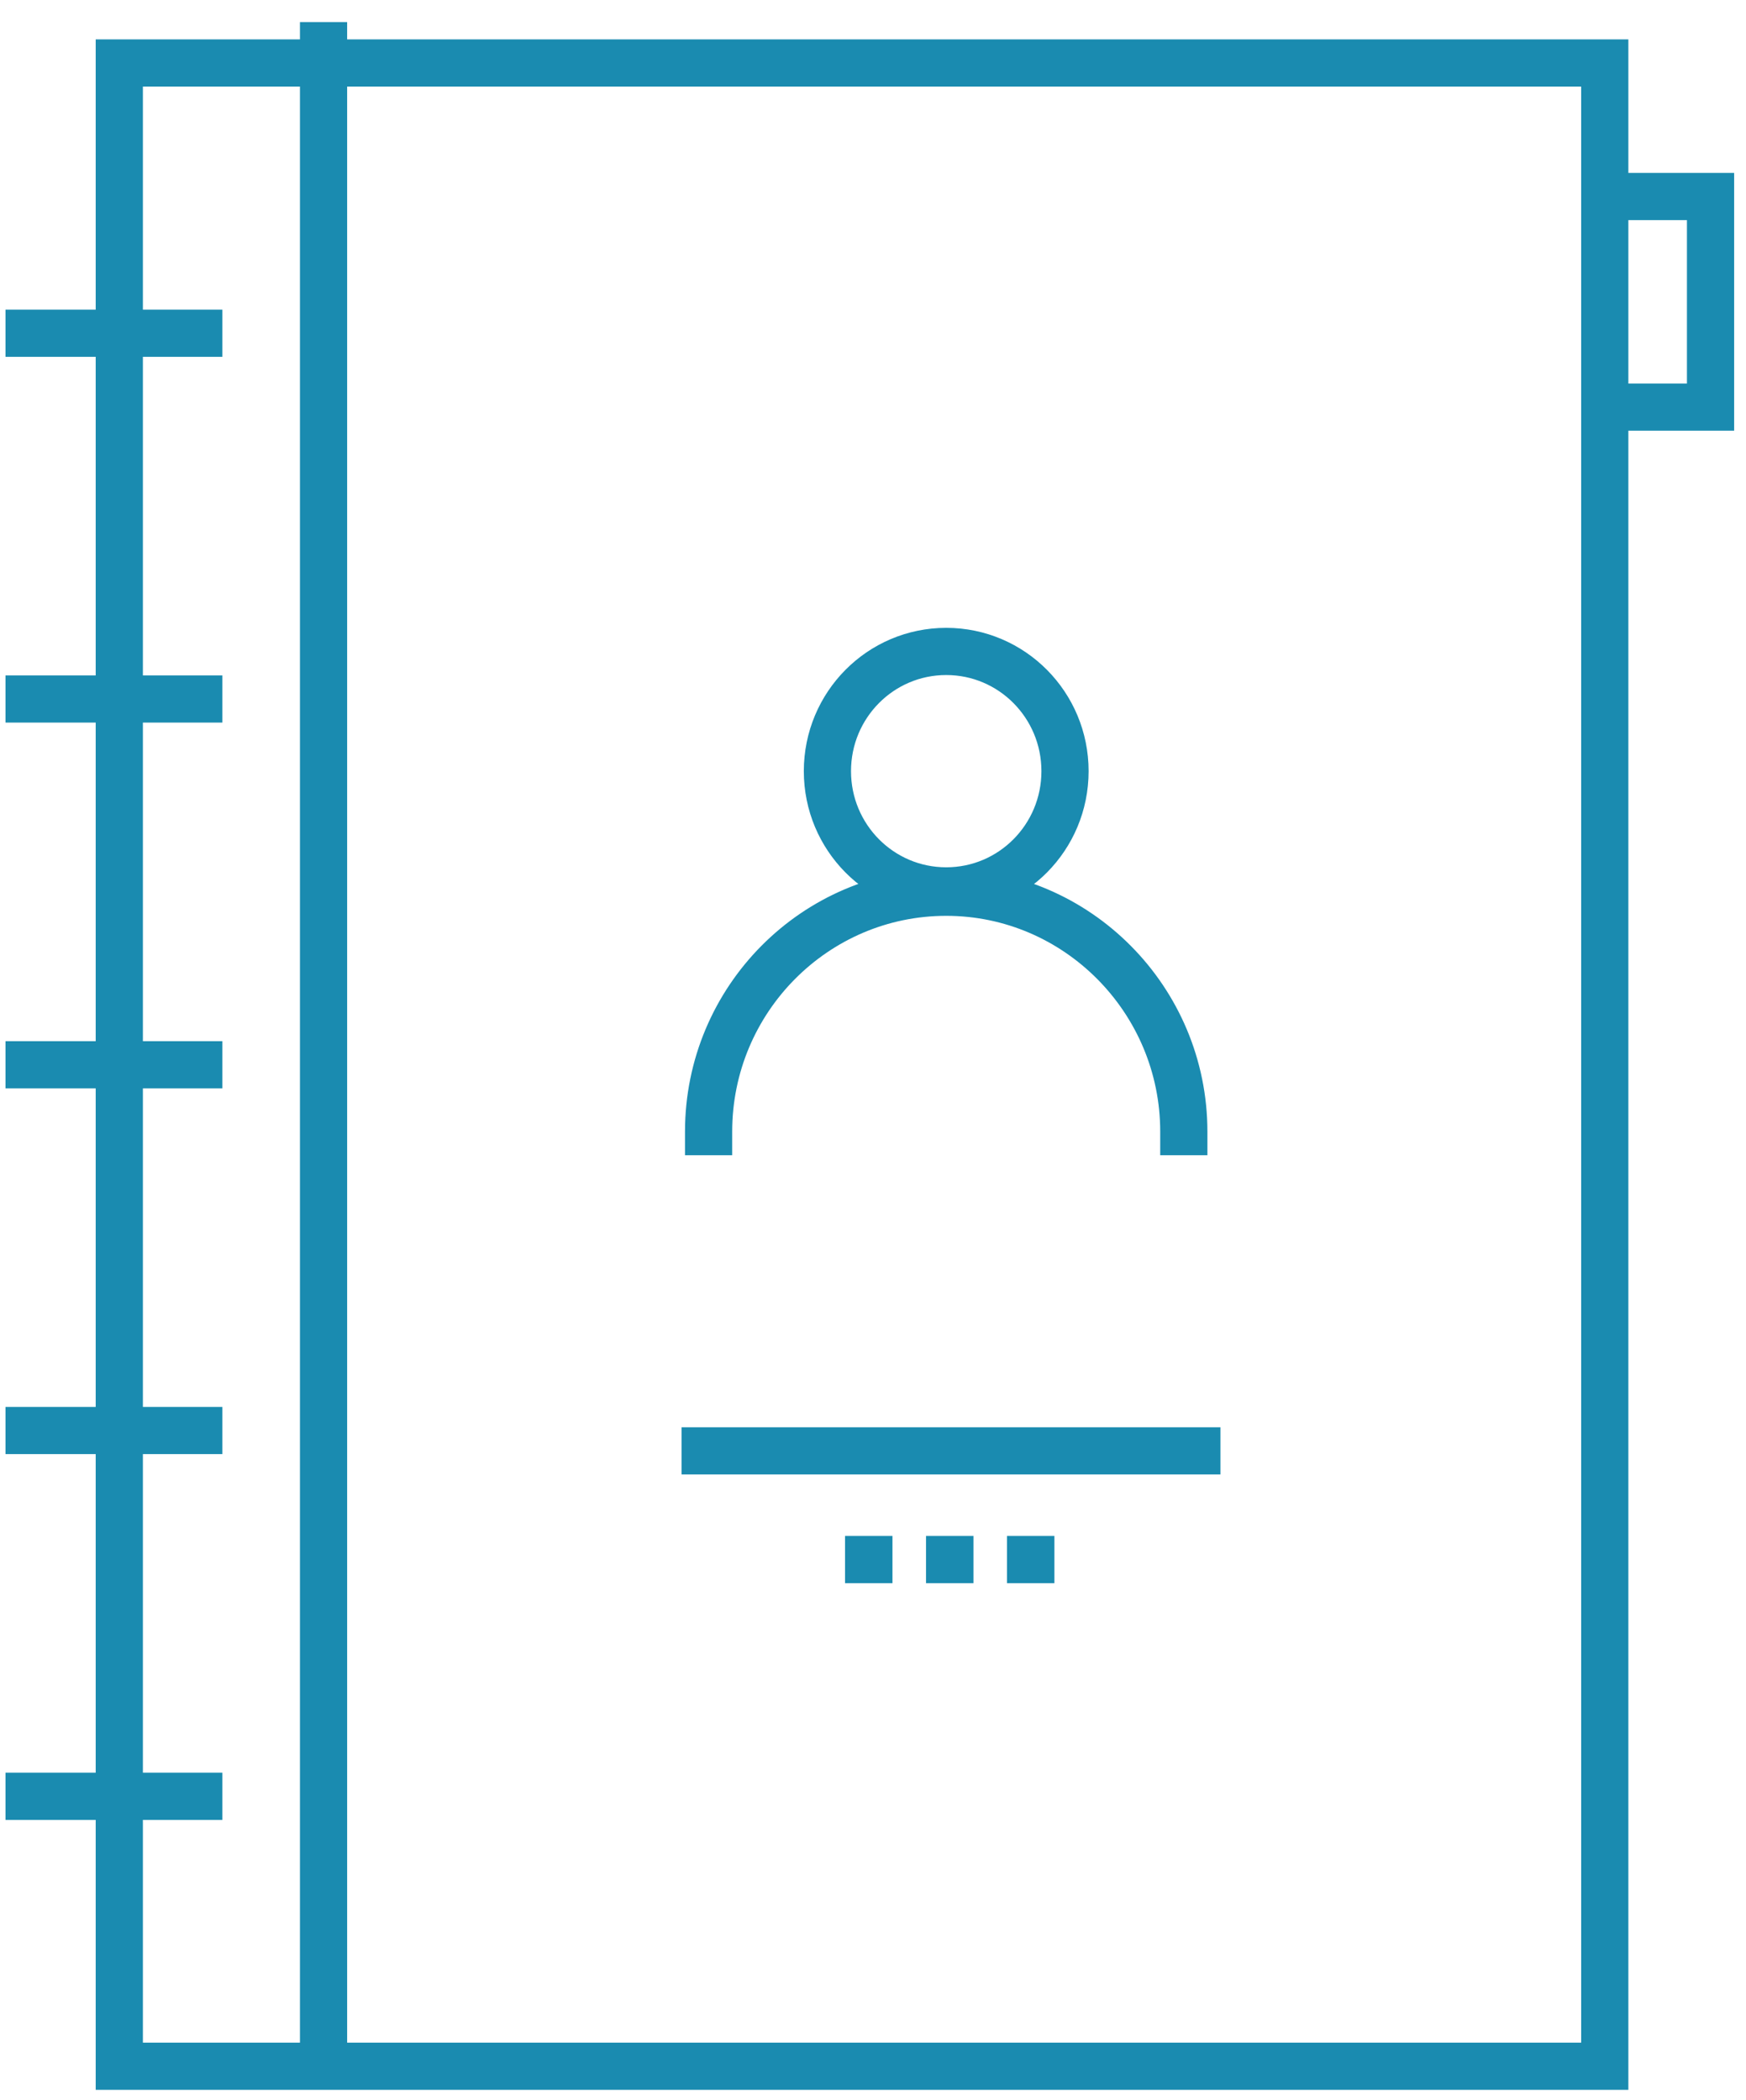 <svg xmlns="http://www.w3.org/2000/svg" width="74" height="89" viewBox="0 0 74 89">
    <g fill="none" fill-rule="evenodd" stroke="#1A8BB0" stroke-linecap="square" stroke-width="2">
        <path d="M5.056 87.576h62.958V2.67H5.056zM68.014 17.256h4.483V8.329h-4.483zM29.886 61.494h20.84M36.815 66.101h.01M40.247 66.101h.01M43.688 66.101h-.01M1.233 14.124h7.192M1.233 29.627h7.192M1.233 45.13h7.192M1.233 60.632h7.192M1.233 76.135h7.192M13.713 1.936v85.64"/>
        <path d="M30.032 47.965c0-5.61 4.524-10.148 10.071-10.148s10.07 4.559 10.07 10.148m-15.105-15.28c0-2.804 2.251-5.074 5.035-5.074 2.783 0 5.035 2.27 5.035 5.075s-2.252 5.074-5.035 5.074c-2.784 0-5.035-2.27-5.035-5.074z"/>
    </g>
</svg>
